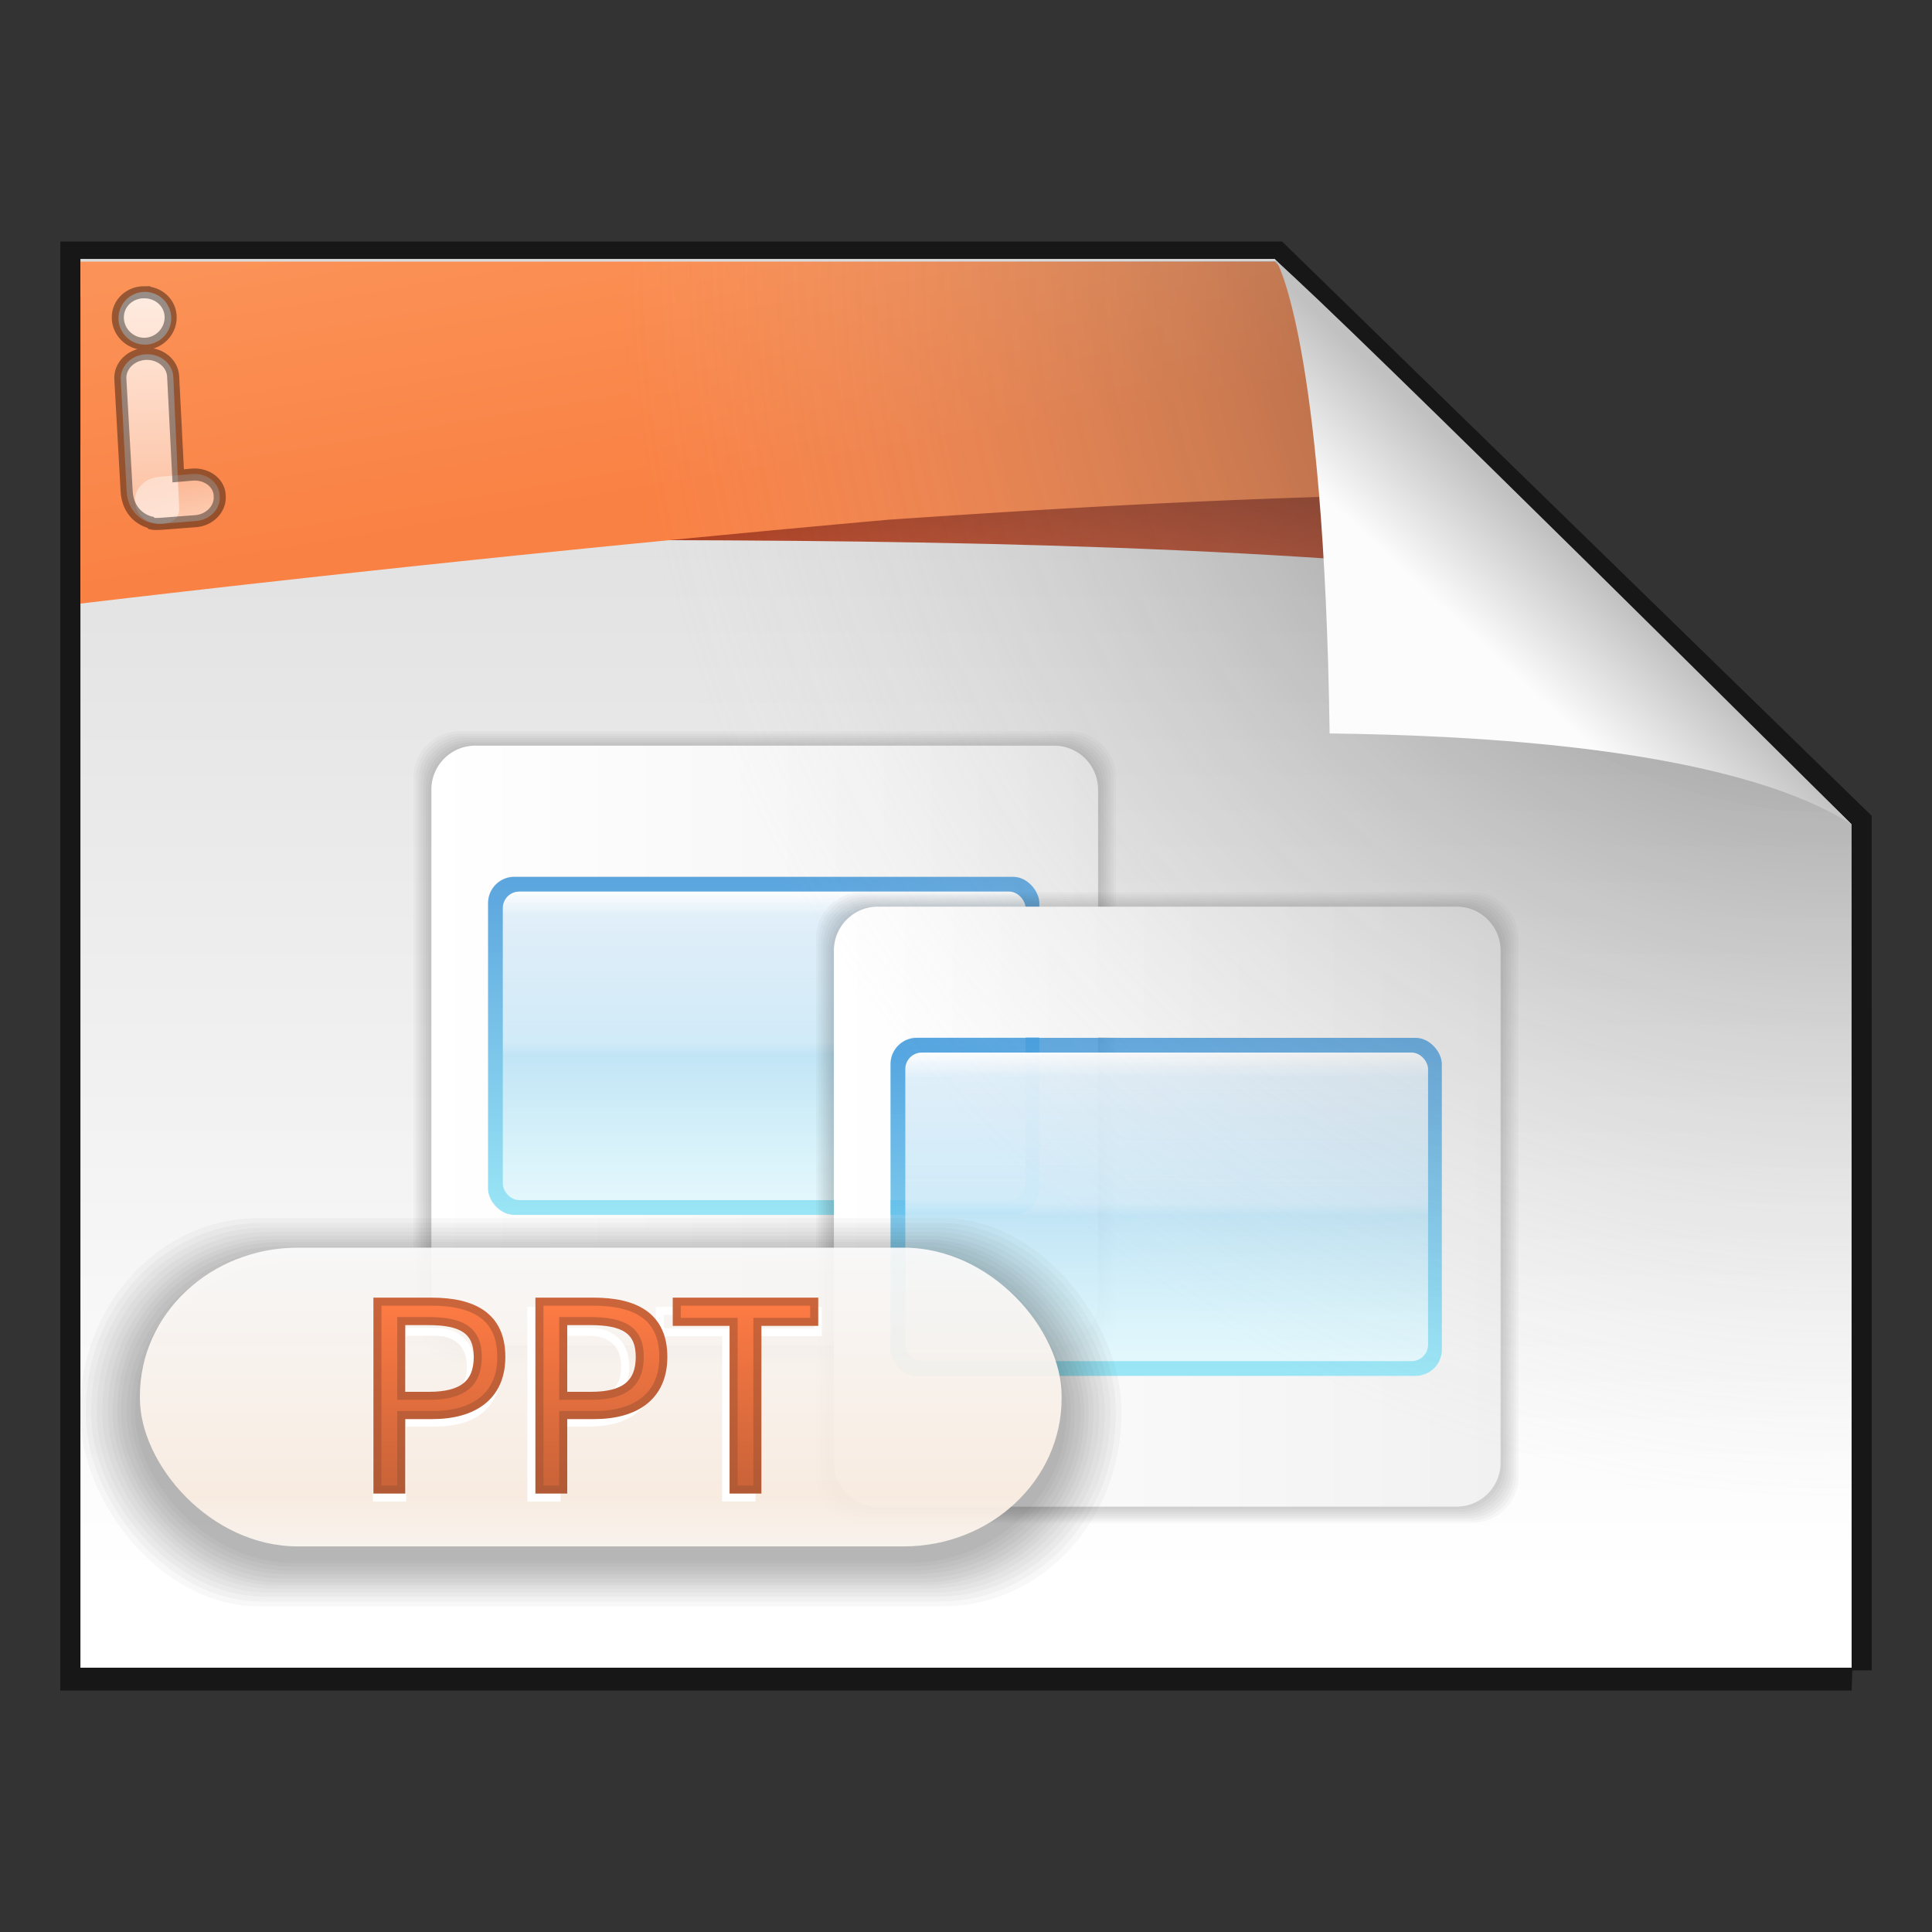 <svg width="48" height="48" xmlns="http://www.w3.org/2000/svg" xmlns:xlink="http://www.w3.org/1999/xlink"><rect width="100%" height="100%" fill="#333333" stroke="none"/><defs><linearGradient id="b" x1="12.855" x2="12.855" y1="36.554" y2="41.511" gradientTransform="translate(3.995 -4.323)" gradientUnits="userSpaceOnUse"><stop stop-color="#ff7b44" offset="0"/><stop stop-color="#c76238" offset="1"/></linearGradient><linearGradient id="c" x1="12.855" x2="12.855" y1="36.563" y2="41.501" gradientTransform="translate(3.995 -4.323)" gradientUnits="userSpaceOnUse"><stop stop-color="#cb643a" offset="0"/><stop stop-color="#b15a35" offset="1"/></linearGradient><linearGradient id="a"><stop stop-color="#fff" stop-opacity=".824" offset="0"/><stop stop-color="#fff" stop-opacity=".471" offset="1"/></linearGradient><linearGradient id="g" x1="28.955" x2="28.955" y1="57.972" y2="65.696" gradientTransform="translate(0 -32.144)" gradientUnits="userSpaceOnUse"><stop stop-color="#fff" offset="0"/><stop stop-color="#fff" stop-opacity=".809" offset=".082"/><stop stop-color="#fff" stop-opacity=".66" offset=".487"/><stop stop-color="#fff" stop-opacity=".531" offset=".528"/><stop stop-color="#fff" stop-opacity=".725" offset="1"/></linearGradient><linearGradient id="f" x1="28.943" x2="28.943" y1="73.654" y2="82.014" gradientTransform="translate(0 -48.144)" gradientUnits="userSpaceOnUse"><stop stop-color="#3793db" offset="0"/><stop stop-color="#83e1f5" offset="1"/></linearGradient><linearGradient id="e" x1="20.681" x2="37.254" y1="77.831" y2="77.831" gradientTransform="translate(0 -48.144)" gradientUnits="userSpaceOnUse"><stop stop-color="#fff" offset="0"/><stop stop-color="#f1f1f1" offset="1"/></linearGradient><linearGradient id="d" x1="41.542" x2="8.722" y1="23.999" y2="23.999" gradientTransform="matrix(0 -1 -.956 0 48.415 47.933)" gradientUnits="userSpaceOnUse"><stop stop-color="#dadada" offset="0"/><stop stop-color="#fff" offset="1"/></linearGradient><linearGradient id="h" x1="23.586" x2="23.55" y1="9.883" y2="8.073" gradientTransform="translate(-4.503 4.628)" gradientUnits="userSpaceOnUse"><stop stop-color="#c04727" offset="0"/><stop stop-color="#a23a1d" offset="1"/></linearGradient><linearGradient id="i" x1="6.522" x2="7.915" y1="1.671" y2="9.811" gradientTransform="translate(-4.503 4.628)" gradientUnits="userSpaceOnUse"><stop stop-color="#fb9459" offset="0"/><stop stop-color="#fa8144" offset="1"/></linearGradient><linearGradient id="k" x1="91.308" x2="95.182" y1="98.192" y2="102.07" gradientTransform="matrix(0 -.565 .603 0 -22.844 67.169)" gradientUnits="userSpaceOnUse"><stop stop-color="#fcfcfc" offset="0"/><stop stop-color="#c1c1c1" offset="1"/></linearGradient><linearGradient id="l" x1="12.915" x2="12.915" y1="35.4" y2="42.827" gradientTransform="translate(2.011 -4.405)" gradientUnits="userSpaceOnUse"><stop stop-color="#fff" offset="0"/><stop stop-color="#fff2e6" offset=".829"/><stop stop-color="#fff9f3" offset="1"/></linearGradient><linearGradient id="m" x1="-66.444" x2="-69.706" y1="114.35" y2="82.255" gradientTransform="matrix(.036 -.003 .003 .036 20.474 3.91)" gradientUnits="userSpaceOnUse"><stop stop-color="#fff" stop-opacity=".588" offset="0"/><stop stop-color="#fff" stop-opacity=".392" offset="1"/></linearGradient><linearGradient id="n" x1="2.8" x2="2.8" y1="2.569" y2="8.314" gradientTransform="translate(14.469)" gradientUnits="userSpaceOnUse" xlink:href="#a"/><linearGradient id="o" x1="59.5" x2="59.5" y1="7.809" y2="133.89" gradientUnits="userSpaceOnUse" xlink:href="#a"/><linearGradient id="p" x1="12.855" x2="12.855" y1="36.554" y2="41.511" gradientTransform="translate(3.995 -4.323)" gradientUnits="userSpaceOnUse" xlink:href="#b"/><linearGradient id="q" x1="12.855" x2="12.855" y1="36.563" y2="41.501" gradientTransform="translate(3.995 -4.323)" gradientUnits="userSpaceOnUse" xlink:href="#c"/><radialGradient id="j" cx="26.53" cy="23.566" r="17.5" gradientTransform="matrix(-1.73 -.003 .003 -1.769 91.516 48.25)" gradientUnits="userSpaceOnUse"><stop stop-opacity=".659" offset="0"/><stop stop-color="#cecece" stop-opacity="0" offset="1"/></radialGradient></defs><path d="m46.003 41.5-.002-21.021L31.649 6.5H1.998v35h44.006z" fill="none" stroke="#000" stroke-opacity=".549"/><path d="m46.003 41.433-.002-20.954L31.67 6.433H1.998v35h44.006z" fill="url(#d)"/><g transform="translate(.031 .294)"><g transform="translate(-10 -4)"><path d="M21.395 21.875a1.15 1.15 0 0 0-1.153 1.149v13.365c0 .636.515 1.15 1.153 1.15h15.148a1.15 1.15 0 0 0 1.153-1.15V23.024a1.15 1.15 0 0 0-1.153-1.15H21.395zm1.02 3.415h13.042c.381 0 .691.31.691.69v7.454c0 .38-.31.69-.691.69H22.416a.691.691 0 0 1-.692-.69v-7.455c0-.38.31-.69.692-.69z" opacity=".03"/><path d="M21.448 21.93c-.633 0-1.145.51-1.145 1.14v13.272c0 .632.512 1.142 1.145 1.142H36.49c.633 0 1.145-.51 1.145-1.142V23.071c0-.632-.512-1.142-1.145-1.142zm1.014 3.39H35.41c.378 0 .686.308.686.685v7.402a.686.686 0 0 1-.686.685H22.46a.686.686 0 0 1-.686-.685v-7.402c0-.377.308-.684.687-.684z" opacity=".03"/><path d="M21.501 21.984c-.629 0-1.136.506-1.136 1.133v13.177c0 .628.507 1.134 1.136 1.134h14.935c.629 0 1.136-.506 1.136-1.134V23.117c0-.627-.507-1.133-1.136-1.133zm1.006 3.367h12.857c.376 0 .682.305.682.68v7.35c0 .375-.306.68-.681.68H22.506a.682.682 0 0 1-.681-.68v-7.35c0-.375.306-.68.682-.68z" opacity=".03"/><path d="M21.554 22.04c-.624 0-1.128.503-1.128 1.125v13.083c0 .623.504 1.126 1.128 1.126h14.829c.624 0 1.128-.503 1.128-1.126V23.165c0-.622-.504-1.125-1.128-1.125zm1 3.343h12.764c.374 0 .677.303.677.675v7.297a.677.677 0 0 1-.677.675H22.553a.677.677 0 0 1-.677-.675v-7.297c0-.372.304-.675.677-.675z" opacity=".03"/><path d="M21.608 22.095c-.62 0-1.12.499-1.12 1.117v12.99c0 .618.5 1.116 1.12 1.116H36.33c.62 0 1.12-.498 1.12-1.117V23.212c0-.618-.5-1.117-1.12-1.117zm.992 3.32h12.674c.37 0 .672.3.672.67v7.244c0 .37-.301.67-.672.67H22.6c-.37 0-.672-.3-.672-.67v-7.245c0-.37.302-.67.672-.67z" opacity=".03"/><path d="M21.66 22.15c-.616 0-1.112.495-1.112 1.109v12.895c0 .614.497 1.11 1.112 1.11h14.617c.616 0 1.112-.496 1.112-1.11V23.26c0-.614-.497-1.11-1.112-1.11zm.985 3.295h12.583c.368 0 .667.299.667.666v7.192c0 .367-.299.666-.667.666H22.645a.667.667 0 0 1-.667-.666v-7.192c0-.367.3-.666.667-.666z" opacity=".03"/><path d="M21.717 22.208a1.1 1.1 0 0 0-1.103 1.1v12.796a1.1 1.1 0 0 0 1.103 1.1h14.504a1.1 1.1 0 0 0 1.103-1.1V23.308a1.1 1.1 0 0 0-1.103-1.1zm.977 3.27H35.18c.366 0 .663.296.663.66v7.137c0 .364-.297.66-.663.66H22.694a.662.662 0 0 1-.662-.66v-7.137c0-.364.297-.66.662-.66z" opacity=".03"/><path d="M21.781 22.231c-.605 0-1.094.488-1.094 1.094v12.719c0 .605.489 1.094 1.094 1.094h14.375c.605 0 1.094-.489 1.094-1.094v-12.72c0-.605-.489-1.093-1.094-1.093zm.969 3.25h12.375c.362 0 .656.294.656.656v7.094a.657.657 0 0 1-.656.656H22.75a.657.657 0 0 1-.657-.656v-7.094c0-.362.295-.656.657-.656z" fill="url(#e)"/><rect x="22.095" y="25.491" width="13.696" height="8.398" rx=".653" ry=".653" fill="url(#f)" opacity=".8"/><rect x="22.461" y="25.857" width="12.988" height="7.666" rx=".409" ry=".409" fill="url(#g)"/></g><path d="M21.395 21.875a1.15 1.15 0 0 0-1.153 1.149v13.365c0 .636.515 1.15 1.153 1.15h15.148a1.15 1.15 0 0 0 1.153-1.15V23.024a1.15 1.15 0 0 0-1.153-1.15H21.395zm1.02 3.415h13.042c.381 0 .691.31.691.69v7.454c0 .38-.31.69-.691.69H22.416a.691.691 0 0 1-.692-.69v-7.455c0-.38.31-.69.692-.69z" opacity=".03"/><path d="M21.448 21.93c-.633 0-1.145.51-1.145 1.14v13.272c0 .632.512 1.142 1.145 1.142H36.49c.633 0 1.145-.51 1.145-1.142V23.071c0-.632-.512-1.142-1.145-1.142zm1.014 3.39H35.41c.378 0 .686.308.686.685v7.402a.686.686 0 0 1-.686.685H22.46a.686.686 0 0 1-.686-.685v-7.402c0-.377.308-.684.687-.684z" opacity=".03"/><path d="M21.501 21.984c-.629 0-1.136.506-1.136 1.133v13.177c0 .628.507 1.134 1.136 1.134h14.935c.629 0 1.136-.506 1.136-1.134V23.117c0-.627-.507-1.133-1.136-1.133zm1.006 3.367h12.857c.376 0 .682.305.682.68v7.35c0 .375-.306.68-.681.68H22.506a.682.682 0 0 1-.681-.68v-7.35c0-.375.306-.68.682-.68z" opacity=".03"/><path d="M21.554 22.04c-.624 0-1.128.503-1.128 1.125v13.083c0 .623.504 1.126 1.128 1.126h14.829c.624 0 1.128-.503 1.128-1.126V23.165c0-.622-.504-1.125-1.128-1.125zm1 3.343h12.764c.374 0 .677.303.677.675v7.297a.677.677 0 0 1-.677.675H22.553a.677.677 0 0 1-.677-.675v-7.297c0-.372.304-.675.677-.675z" opacity=".03"/><path d="M21.608 22.095c-.62 0-1.12.499-1.12 1.117v12.99c0 .618.5 1.116 1.12 1.116H36.33c.62 0 1.12-.498 1.12-1.117V23.212c0-.618-.5-1.117-1.12-1.117zm.992 3.32h12.674c.37 0 .672.3.672.67v7.244c0 .37-.301.67-.672.67H22.6c-.37 0-.672-.3-.672-.67v-7.245c0-.37.302-.67.672-.67z" opacity=".03"/><path d="M21.66 22.15c-.616 0-1.112.495-1.112 1.109v12.895c0 .614.497 1.11 1.112 1.11h14.617c.616 0 1.112-.496 1.112-1.11V23.26c0-.614-.497-1.11-1.112-1.11zm.985 3.295h12.583c.368 0 .667.299.667.666v7.192c0 .367-.299.666-.667.666H22.645a.667.667 0 0 1-.667-.666v-7.192c0-.367.3-.666.667-.666z" opacity=".03"/><path d="M21.717 22.208a1.1 1.1 0 0 0-1.103 1.1v12.796a1.1 1.1 0 0 0 1.103 1.1h14.504a1.1 1.1 0 0 0 1.103-1.1V23.308a1.1 1.1 0 0 0-1.103-1.1zm.977 3.27H35.18c.366 0 .663.296.663.66v7.137c0 .364-.297.66-.663.66H22.694a.662.662 0 0 1-.662-.66v-7.137c0-.364.297-.66.662-.66z" opacity=".03"/><path d="M21.781 22.231c-.605 0-1.094.488-1.094 1.094v12.719c0 .605.489 1.094 1.094 1.094h14.375c.605 0 1.094-.489 1.094-1.094v-12.72c0-.605-.489-1.093-1.094-1.093zm.969 3.25h12.375c.362 0 .656.294.656.656v7.094a.657.657 0 0 1-.656.656H22.75a.657.657 0 0 1-.657-.656v-7.094c0-.362.295-.656.657-.656z" fill="url(#e)"/><rect x="22.095" y="25.491" width="13.696" height="8.398" rx=".653" ry=".653" fill="url(#f)" opacity=".8"/><rect x="22.461" y="25.857" width="12.988" height="7.666" rx=".409" ry=".409" fill="url(#g)"/></g><path d="M1.998 7.365v3.615l.467 3.586c6.278-1.132 5.862-1.391 12.416-1.148 8.623 0 17.277.141 24.975 1.105L32.67 7.48z" fill="url(#h)"/><path d="M1.998 6.5v8.496a716.57 716.57 0 0 1 20.053-2.082c6.005-.411 10.38-.617 15.488-.66L31.669 6.5z" fill="url(#i)"/><path d="M10.694 6.498c5.801 0 21.016-.013 21.016-.013L46 20.479l.002 21.02-44.006-.067v-35z" fill="url(#j)"/><path d="M33.034 18.222c3.443.045 9.924.322 12.966 2.257 0 0-12.709-12.641-14.29-13.994 0 0 1.187 1.934 1.324 11.737z" fill="url(#k)"/><g transform="matrix(1 0 0 .981 2.011 -3.284)"><rect x="-.02" y="34.198" width="25.869" height="9.831" rx="4.432" ry="4.877" opacity=".03"/><rect x=".119" y="34.319" width="25.593" height="9.589" rx="4.384" ry="4.758" opacity=".03"/><rect x=".257" y="34.439" width="25.317" height="9.348" rx="4.337" ry="4.638" opacity=".03"/><rect x=".395" y="34.543" width="25.041" height="9.141" rx="4.29" ry="4.535" opacity=".03"/><rect x=".533" y="34.647" width="24.764" height="8.933" rx="4.242" ry="4.432" opacity=".03"/><rect x=".671" y="34.733" width="24.488" height="8.761" rx="4.195" ry="4.346" opacity=".03"/><rect x=".792" y="34.802" width="24.246" height="8.623" rx="4.154" ry="4.278" opacity=".03"/><rect x=".904" y="34.903" width="24.023" height="8.421" rx="4.115" ry="4.178" opacity=".03"/><rect x="1.001" y="35.013" width="23.827" height="8.2" rx="4.082" ry="4.068" opacity=".03"/><rect x="1.139" y="35.1" width="23.551" height="8.027" rx="4.035" ry="3.982" opacity=".03"/><rect x="1.243" y="35.203" width="23.344" height="7.82" rx="3.999" ry="3.88" opacity=".03"/><rect x="1.347" y="35.29" width="23.137" height="7.647" rx="3.963" ry="3.794" opacity=".03"/></g><rect x="3.476" y="30.998" width="22.9" height="7.422" rx="3.923" ry="3.682" fill="url(#l)" opacity=".9"/><g transform="translate(-13.542 4.698)"><path d="m17.484 7.15.834-.071c.35-.03.653.196.679.507l.003.045c.026.31-.236.587-.587.615l-.833.067c-.35.028-.654-.191-.68-.502l-.003-.045c-.025-.31.236-.585.587-.615z" fill="url(#m)"/><path d="M17.159 4.105h.013c.358-.018.66.233.676.564l.146 3.251c.022.486-.612.394-.678.378l-.034-.008c-.197-.046-.566-.253-.594-.788l-.145-2.768c-.017-.33.258-.61.616-.629z" fill="url(#n)"/><circle transform="matrix(.046 0 0 .046 14.404 2.22)" cx="59.5" cy="21.5" r="14.25" fill="url(#o)"/></g><g fill="none"><path d="M3.583 7.26c-.358 0-.656.267-.656.626s.298.656.656.656.657-.298.657-.656-.298-.625-.657-.625zm.032 1.532c-.358.018-.643.294-.625.625l.156 2.78c.028.536.397.736.594.782l.03.031c.028.007.15.013.282 0l.813-.062c.35-.028.619-.314.593-.625v-.031c-.025-.311-.337-.53-.687-.5l-.344.03-.125-2.468c-.015-.33-.33-.58-.687-.562z" opacity=".4" stroke="#000" stroke-width=".3"/><g stroke="#fff" stroke-width=".2"><path d="M9.993 33.086v1.742h.79q.437 0 .676-.227.24-.226.24-.646 0-.416-.24-.642-.24-.227-.677-.227zm-.627-.515h1.416q.78 0 1.177.354.4.35.4 1.03 0 .687-.4 1.038-.398.35-1.177.35h-.789v1.864h-.627zM13.828 33.086v1.742h.789q.438 0 .677-.227.239-.226.239-.646 0-.416-.24-.642-.238-.227-.676-.227zm-.627-.515h1.416q.78 0 1.177.354.4.35.4 1.03 0 .687-.4 1.038-.398.35-1.177.35h-.789v1.864h-.627zM16.393 32.57h3.922v.528H18.67v4.108h-.63v-4.108h-1.646z"/></g></g><g transform="translate(1.15)" fill="url(#p)" stroke="url(#q)" stroke-width=".2" aria-label="PPTX"><path d="M8.227 37.007h.592v-1.85h.77c1.023 0 1.716-.459 1.716-1.444 0-1.018-.7-1.374-1.742-1.374H8.227zm.592-2.328v-1.857h.668c.82 0 1.233.216 1.233.89 0 .668-.388.967-1.208.967zM12.252 37.007h.591v-1.85h.77c1.024 0 1.717-.459 1.717-1.444 0-1.018-.7-1.374-1.743-1.374h-1.335zm.591-2.328v-1.857h.668c.82 0 1.234.216 1.234.89 0 .668-.388.967-1.208.967zM17.076 37.007h.591v-4.166h1.412v-.502h-3.415v.502h1.412z"/></g></svg>